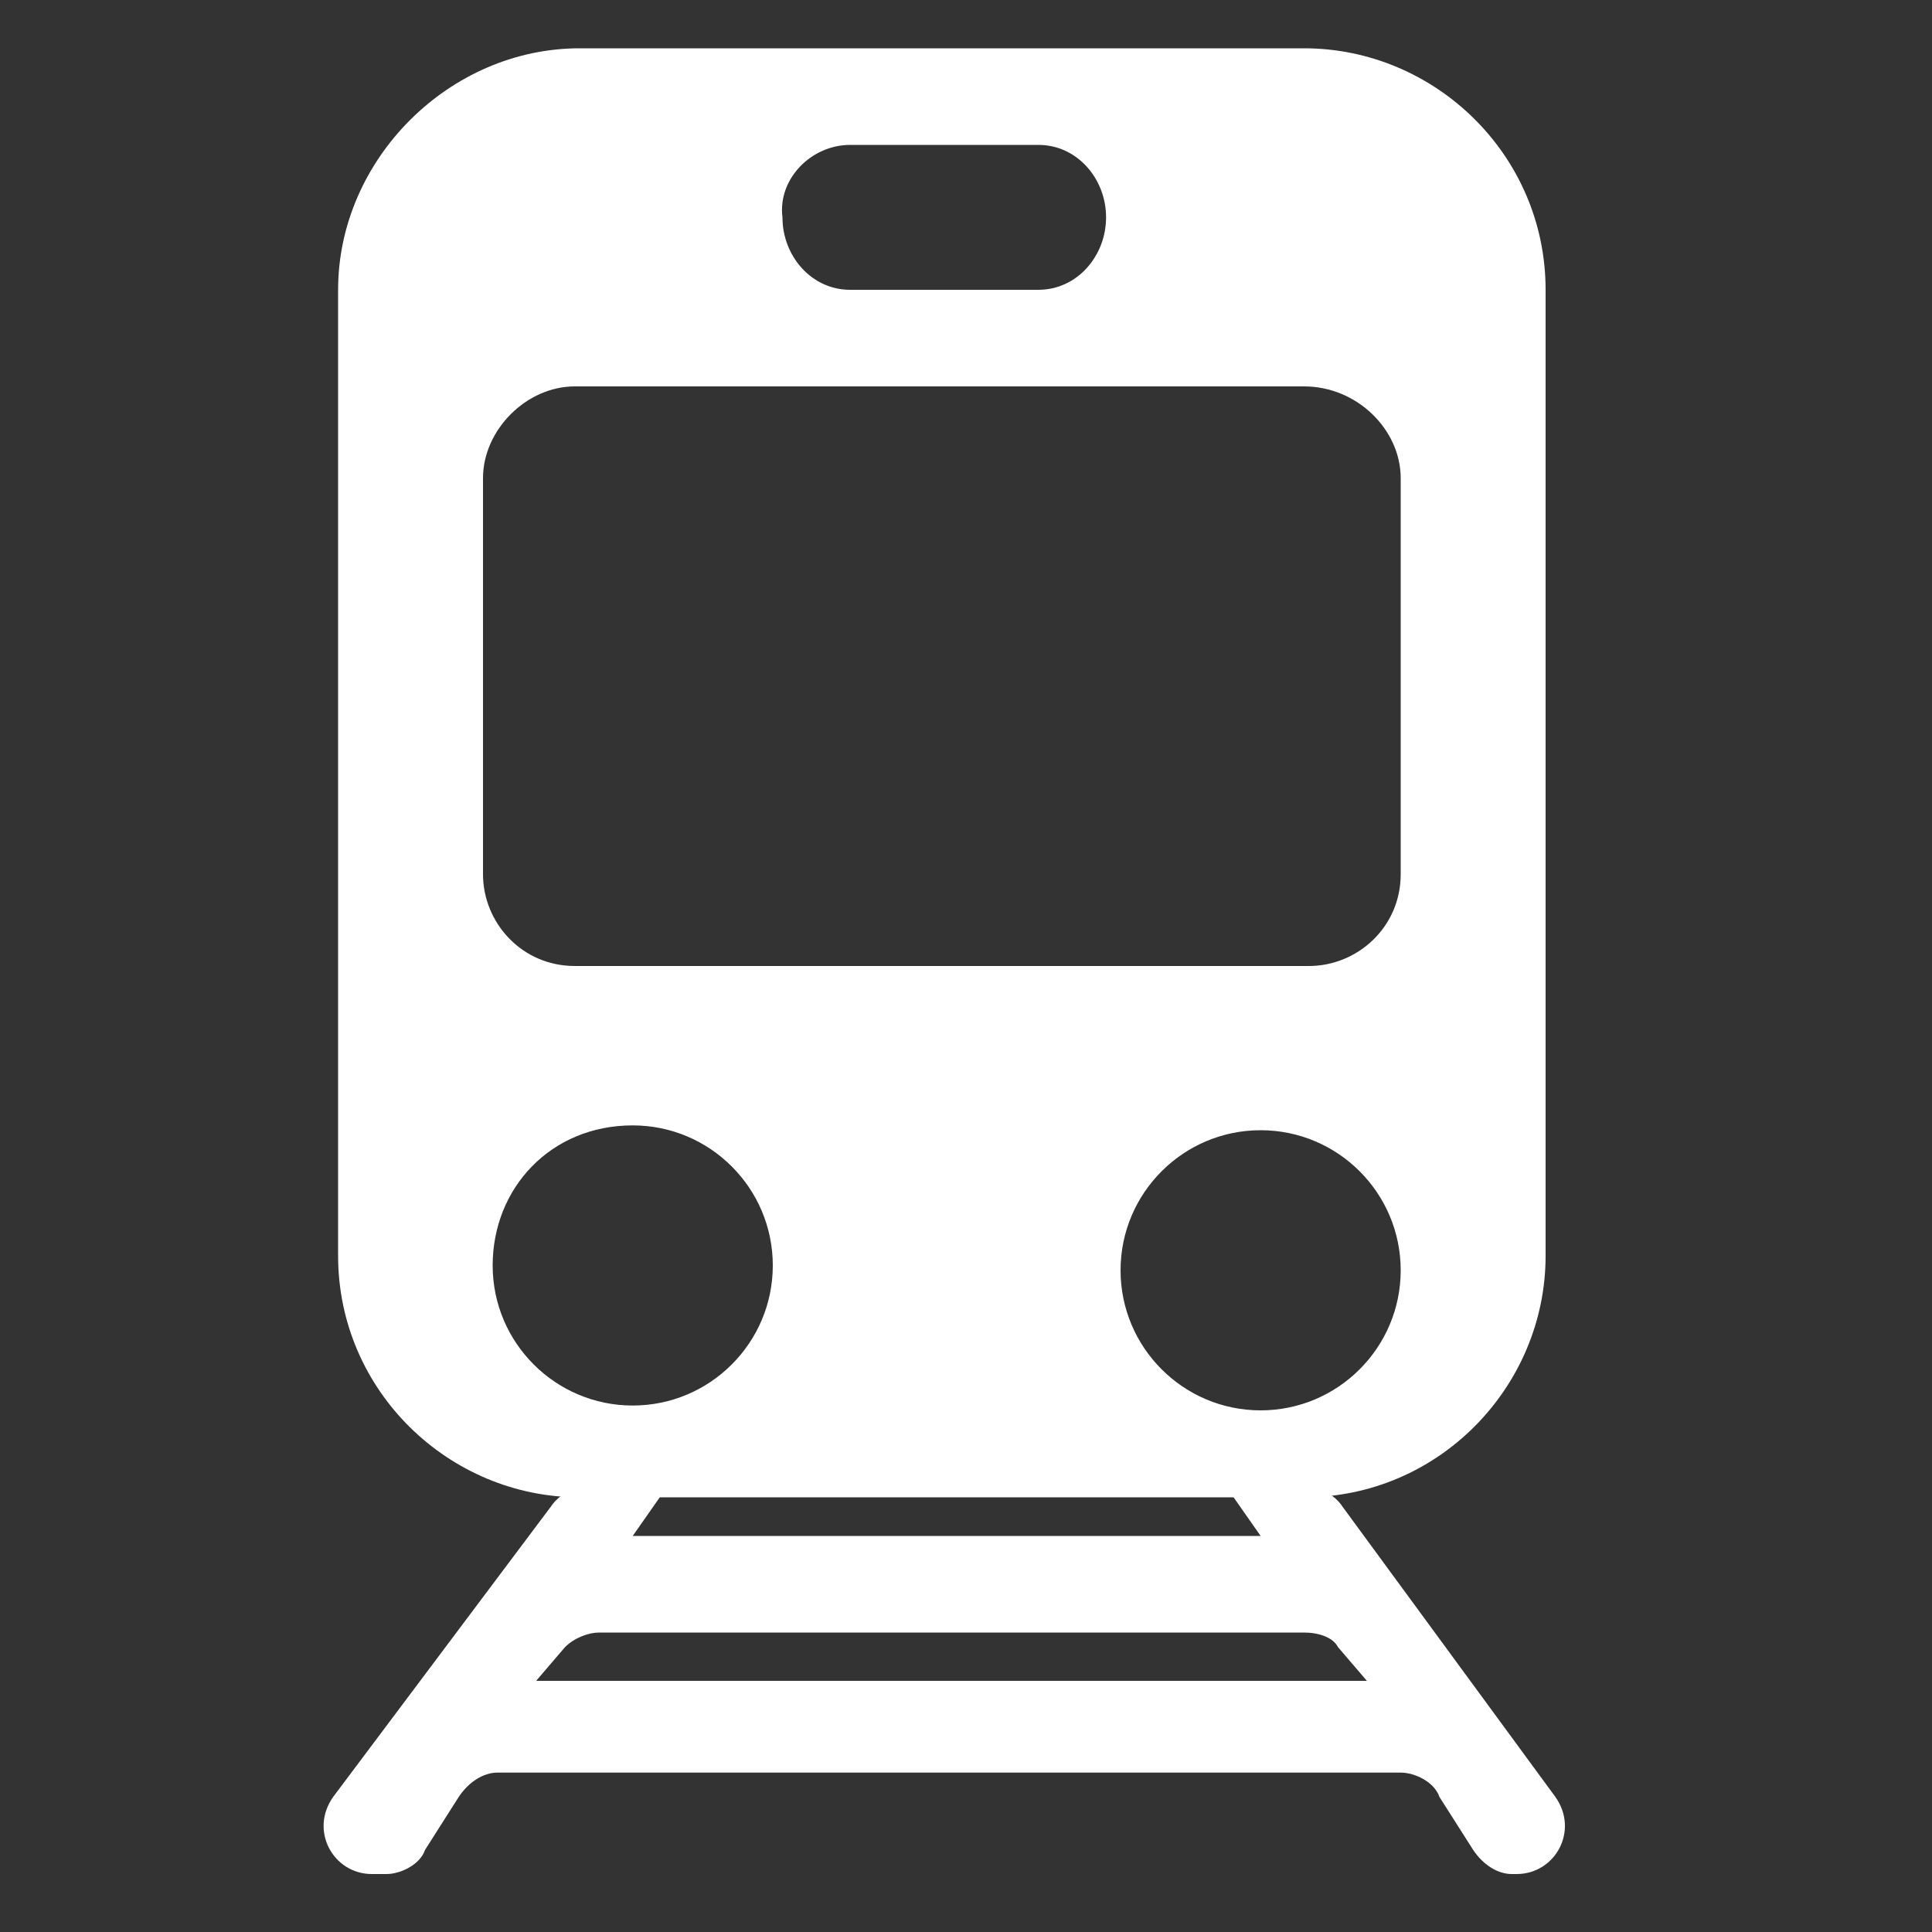 <?xml version="1.0" encoding="utf-8"?>
<!-- Generator: Adobe Illustrator 19.1.0, SVG Export Plug-In . SVG Version: 6.00 Build 0)  -->
<svg version="1.1" id="Layer_1" xmlns="http://www.w3.org/2000/svg" xmlns:xlink="http://www.w3.org/1999/xlink" x="0px" y="0px"
	 viewBox="0 0 40 40" style="enable-background:new 0 0 40 40;" xml:space="preserve">
<rect x="0" y="0" width="40" height="40" fill="#333333" stroke="none"/>
<style type="text/css">
	.st0{fill:#FFFFFF;}
</style>
<g>
	<path class="st0" d="M32,6c0-2.8-2.3-5-5-5H12C9.3,1,7,3.3,7,6V26c0,2.8,2.3,5,5,5H27c2.8,0,5-2.3,5-5V6z M26.1,29.2
		c-1.6,0-2.9-1.3-2.9-2.9s1.3-2.9,2.9-2.9s2.9,1.3,2.9,2.9S27.7,29.2,26.1,29.2z M17.6,3h3.9c0.8,0,1.4,0.7,1.4,1.5
		c0,0.8-0.6,1.5-1.4,1.5h-3.9c-0.8,0-1.4-0.7-1.4-1.5C16.1,3.7,16.8,3,17.6,3z M29,18.1c0,1.1-0.9,1.9-1.9,1.9H11.9
		c-1.1,0-1.9-0.9-1.9-1.9V9.9C10,8.9,10.9,8,11.9,8h15.1C28.1,8,29,8.9,29,9.9V18.1z M13.1,23.3c1.6,0,2.9,1.3,2.9,2.9
		s-1.3,2.9-2.9,2.9s-2.9-1.3-2.9-2.9S11.4,23.3,13.1,23.3z"/>
	<g>
		<path class="st0" d="M27.8,31.2c-0.2-0.3-0.5-0.4-0.8-0.4h-1.6l0.7,1h-13l0.7-1h-1.6c-0.3,0-0.6,0.1-0.8,0.4l-4.5,6
			c-0.5,0.7,0,1.6,0.8,1.6H8c0.3,0,0.7-0.2,0.8-0.5l0.7-1.1c0.2-0.3,0.5-0.5,0.8-0.5h18.7c0.3,0,0.7,0.2,0.8,0.5l0.7,1.1
			c0.2,0.3,0.5,0.5,0.8,0.5h0.1c0.8,0,1.3-0.9,0.8-1.6L27.8,31.2z M11.1,34.8l0.6-0.7c0.2-0.2,0.5-0.3,0.7-0.3H27
			c0.3,0,0.6,0.1,0.7,0.3l0.6,0.7H11.1z"/>
	</g>
</g>
</svg>
